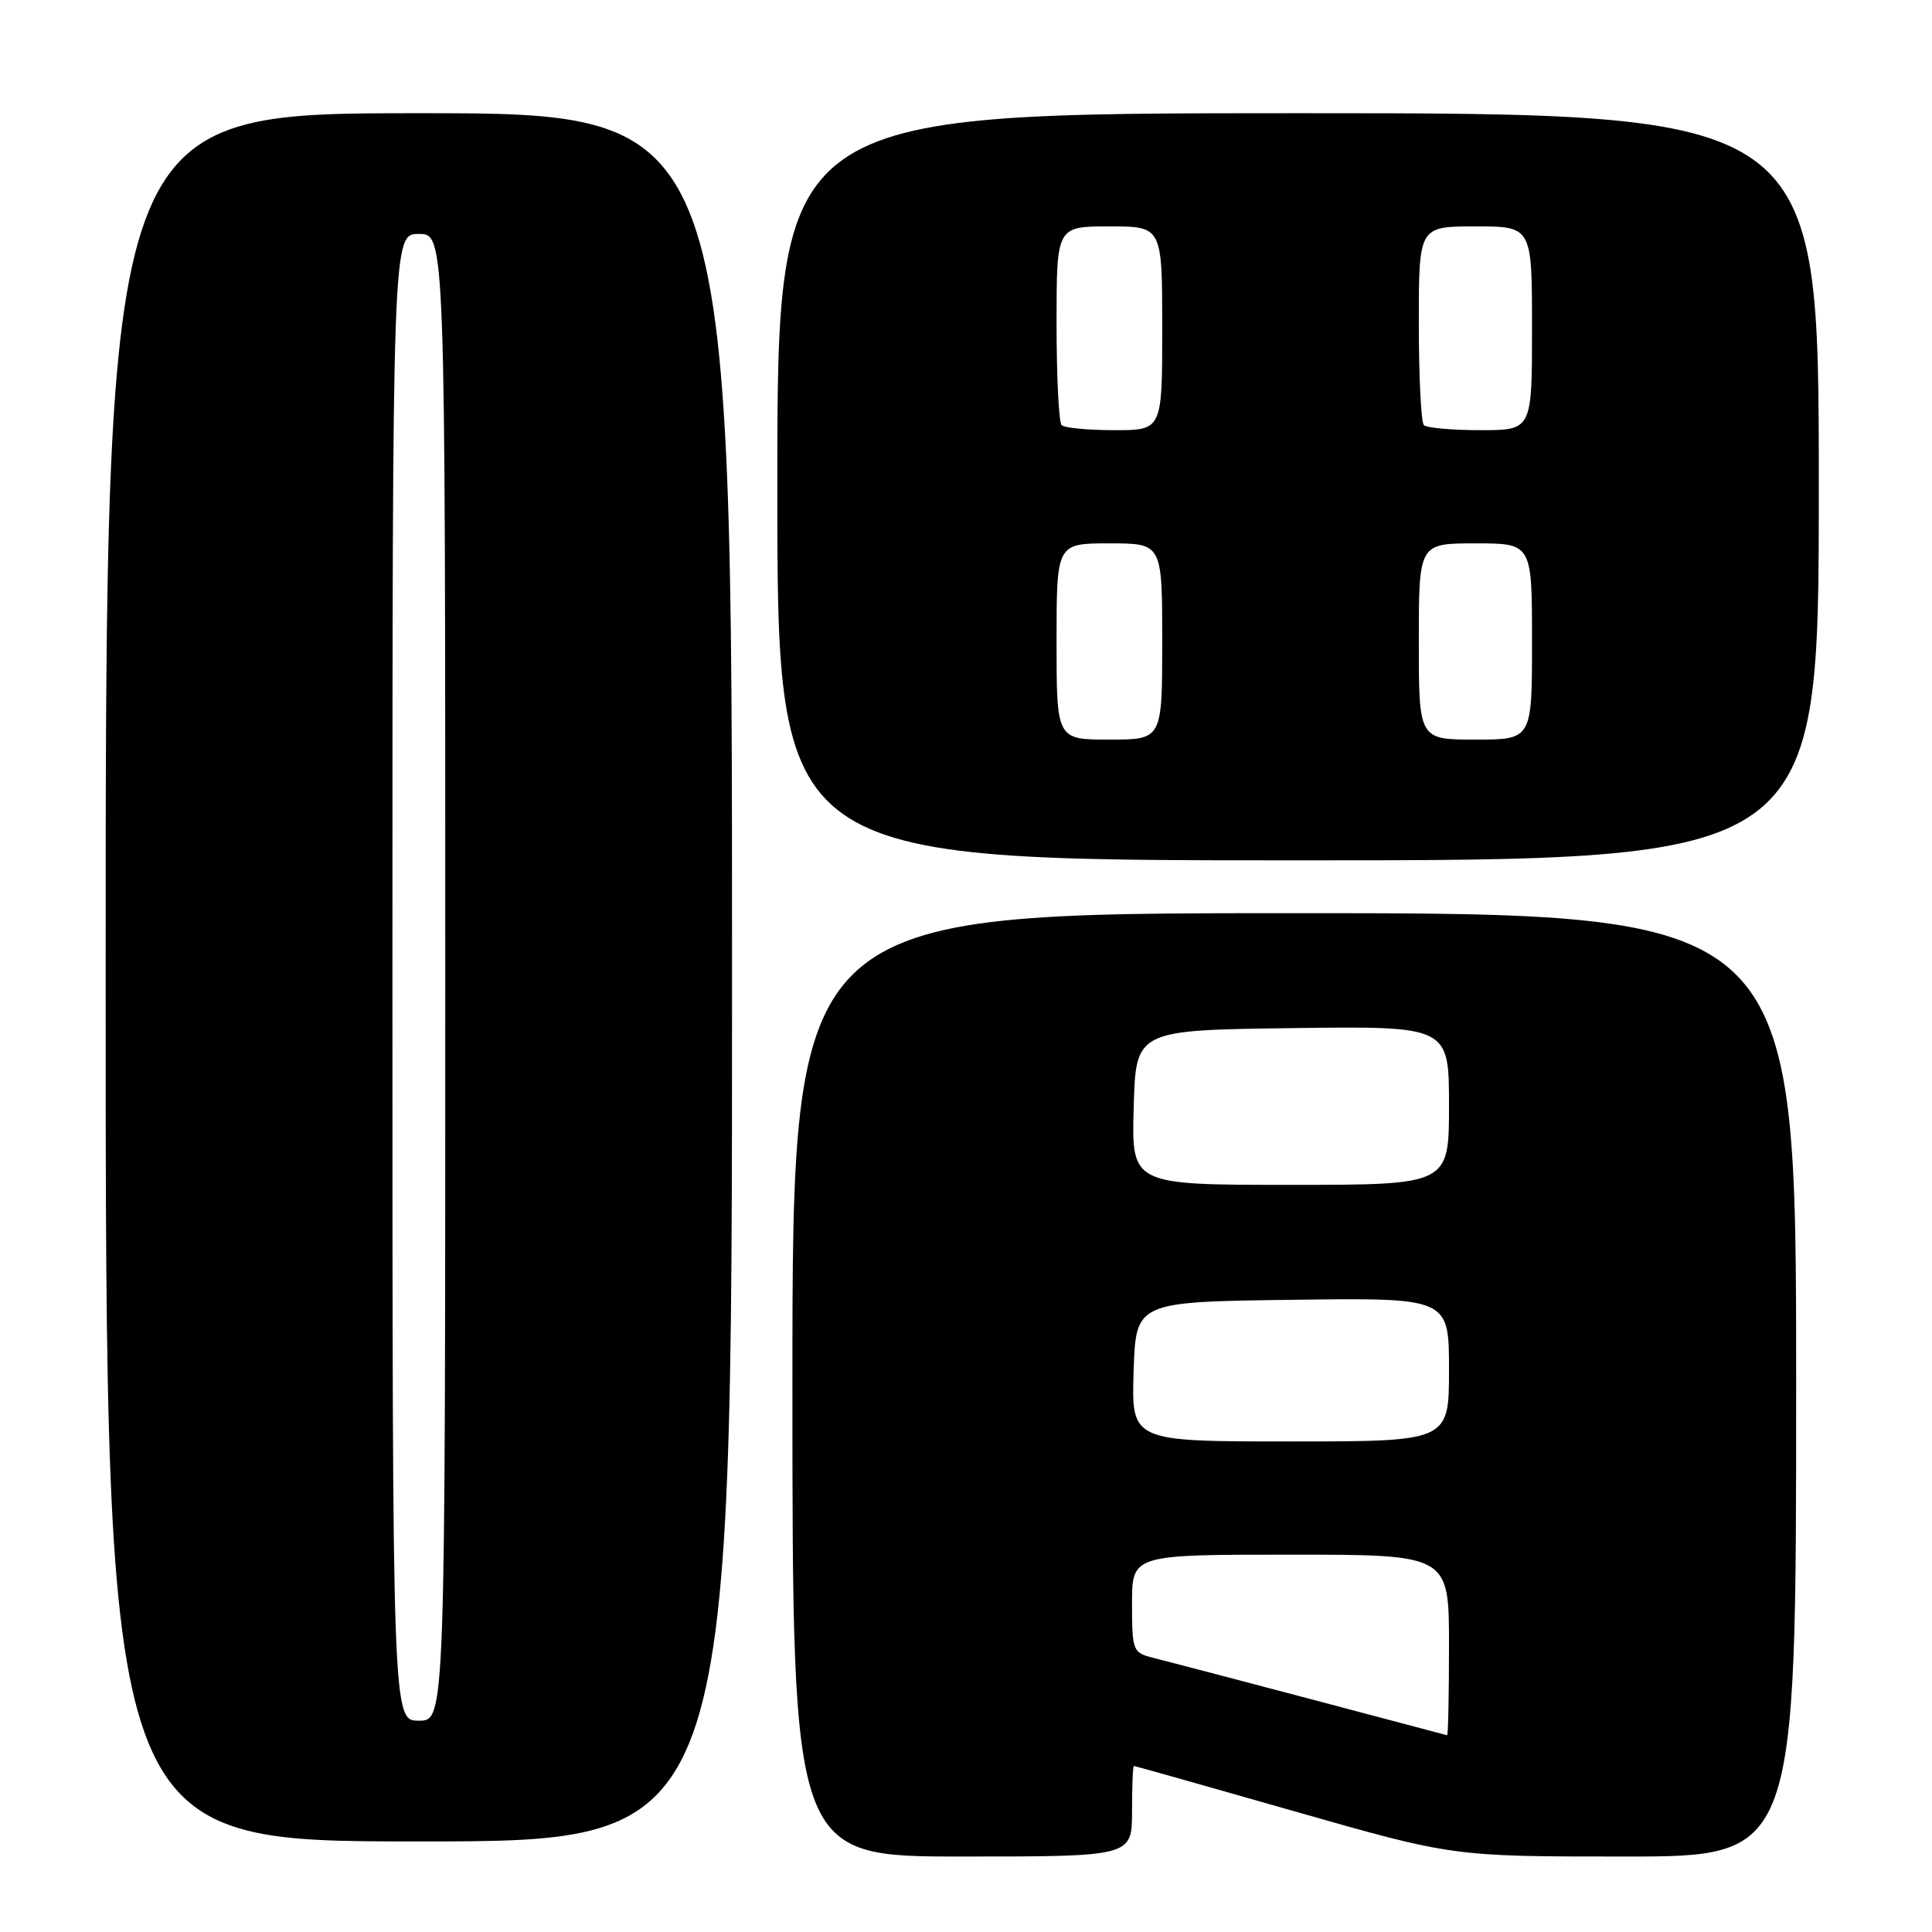 <?xml version="1.0" encoding="UTF-8" standalone="no"?>
<!DOCTYPE svg PUBLIC "-//W3C//DTD SVG 1.1//EN" "http://www.w3.org/Graphics/SVG/1.1/DTD/svg11.dtd" >
<svg xmlns="http://www.w3.org/2000/svg" xmlns:xlink="http://www.w3.org/1999/xlink" version="1.1" viewBox="0 0 256 256">
 <g >
 <path fill="currentColor"
d=" M 150.00 240.00 C 150.00 236.70 150.11 234.00 150.25 234.00 C 150.39 234.00 159.95 236.70 171.50 240.00 C 192.50 246.00 192.50 246.00 215.25 246.00 C 238.00 246.00 238.00 246.00 238.00 183.50 C 238.00 121.00 238.00 121.00 171.50 121.00 C 105.00 121.00 105.00 121.00 105.00 183.50 C 105.00 246.00 105.00 246.00 127.50 246.00 C 150.00 246.00 150.00 246.00 150.00 240.00 Z  M 97.00 129.50 C 97.00 15.00 97.00 15.00 55.50 15.00 C 14.00 15.00 14.00 15.00 14.00 129.50 C 14.00 244.00 14.00 244.00 55.50 244.00 C 97.00 244.00 97.00 244.00 97.00 129.50 Z  M 241.00 64.50 C 241.00 15.00 241.00 15.00 172.00 15.00 C 103.00 15.00 103.00 15.00 103.00 64.50 C 103.00 114.00 103.00 114.00 172.00 114.00 C 241.00 114.00 241.00 114.00 241.00 64.50 Z  M 173.48 225.09 C 163.56 222.47 154.23 220.02 152.73 219.65 C 150.11 218.99 150.00 218.70 150.00 212.48 C 150.00 206.00 150.00 206.00 171.00 206.00 C 192.00 206.00 192.00 206.00 192.00 218.00 C 192.00 224.60 191.89 229.97 191.75 229.93 C 191.61 229.89 183.39 227.71 173.48 225.09 Z  M 150.21 181.75 C 150.50 172.50 150.50 172.50 171.25 172.23 C 192.00 171.96 192.00 171.96 192.00 181.48 C 192.00 191.00 192.00 191.00 170.96 191.00 C 149.92 191.00 149.92 191.00 150.21 181.75 Z  M 150.22 146.75 C 150.50 136.50 150.50 136.50 171.25 136.23 C 192.00 135.96 192.00 135.96 192.00 146.48 C 192.00 157.00 192.00 157.00 170.97 157.00 C 149.93 157.00 149.93 157.00 150.22 146.75 Z  M 52.00 129.50 C 52.00 31.00 52.00 31.00 55.50 31.00 C 59.00 31.00 59.00 31.00 59.00 129.50 C 59.00 228.00 59.00 228.00 55.50 228.00 C 52.00 228.00 52.00 228.00 52.00 129.50 Z  M 140.00 85.00 C 140.00 72.00 140.00 72.00 147.00 72.00 C 154.00 72.00 154.00 72.00 154.00 85.00 C 154.00 98.00 154.00 98.00 147.00 98.00 C 140.00 98.00 140.00 98.00 140.00 85.00 Z  M 188.00 85.00 C 188.00 72.00 188.00 72.00 195.50 72.00 C 203.00 72.00 203.00 72.00 203.00 85.00 C 203.00 98.00 203.00 98.00 195.50 98.00 C 188.00 98.00 188.00 98.00 188.00 85.00 Z  M 140.67 56.33 C 140.30 55.97 140.00 49.89 140.00 42.83 C 140.00 30.00 140.00 30.00 147.00 30.00 C 154.00 30.00 154.00 30.00 154.00 43.50 C 154.00 57.00 154.00 57.00 147.67 57.00 C 144.18 57.00 141.03 56.70 140.67 56.33 Z  M 188.67 56.33 C 188.30 55.97 188.00 49.89 188.00 42.83 C 188.00 30.00 188.00 30.00 195.50 30.00 C 203.00 30.00 203.00 30.00 203.00 43.50 C 203.00 57.00 203.00 57.00 196.17 57.00 C 192.41 57.00 189.03 56.70 188.67 56.33 Z "/>
</g>
</svg>